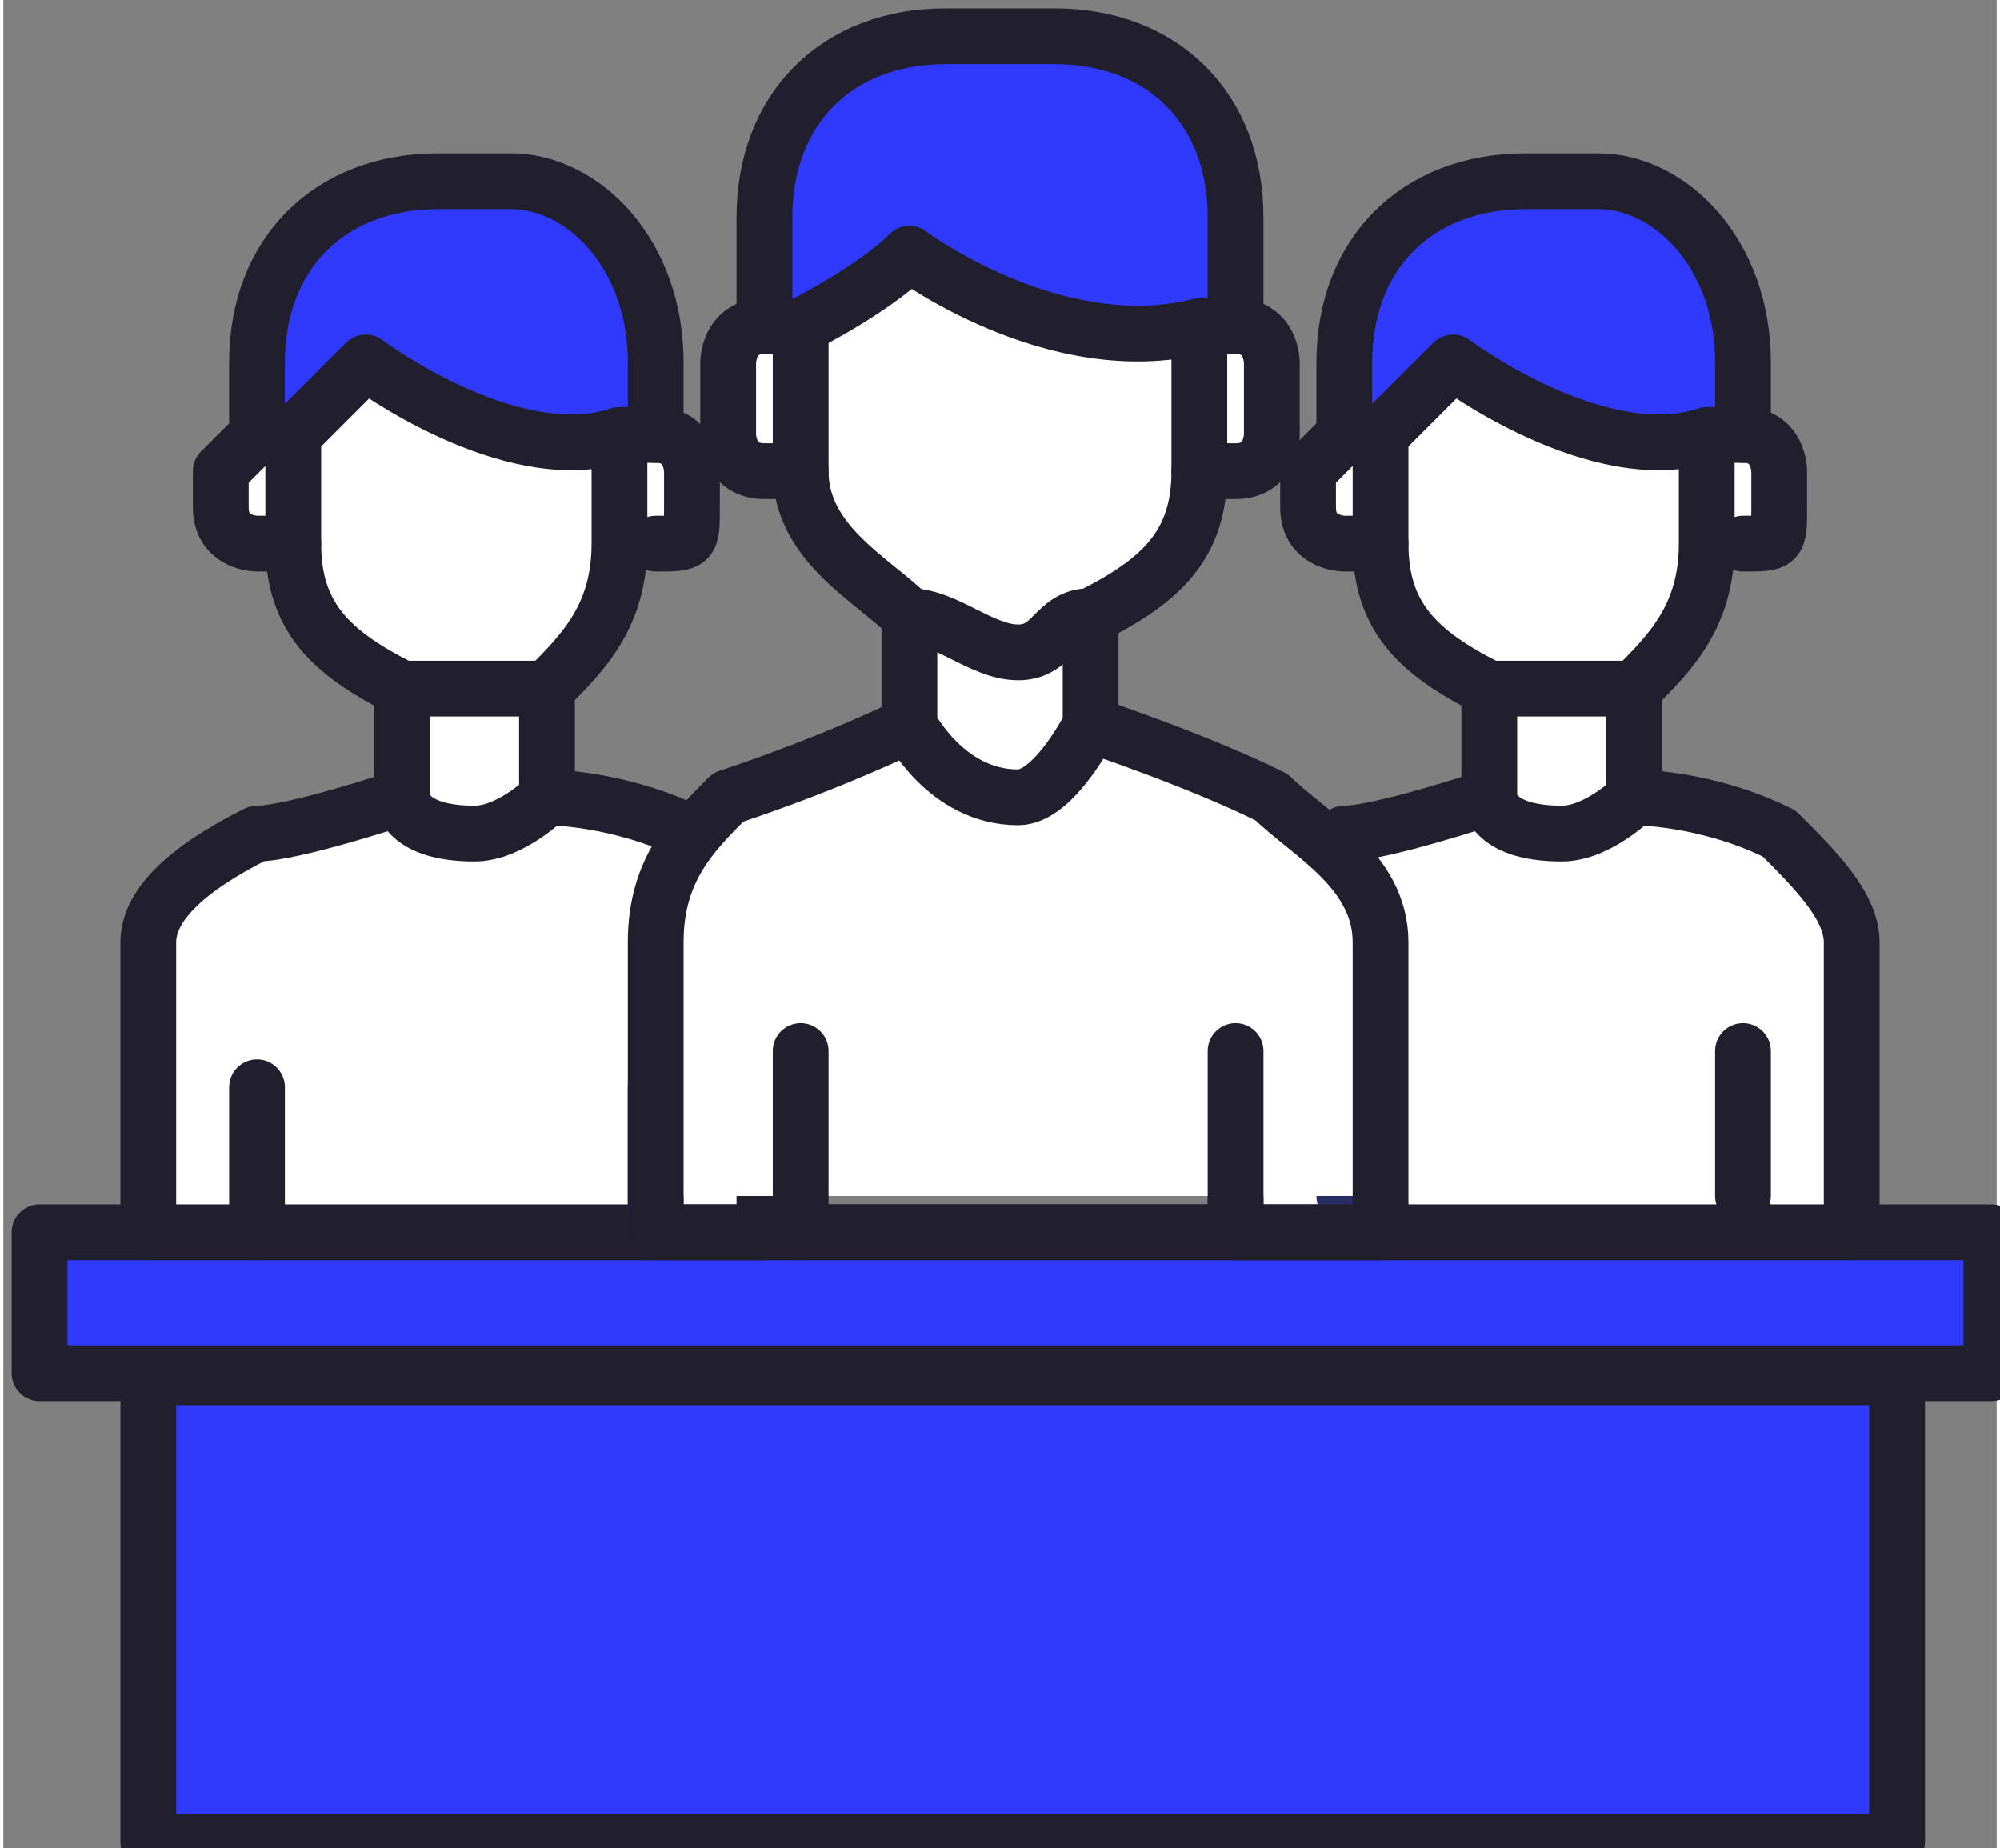 <?xml version="1.0" encoding="UTF-8"?>
<!DOCTYPE svg PUBLIC "-//W3C//DTD SVG 1.0//EN" "http://www.w3.org/TR/2001/REC-SVG-20010904/DTD/svg10.dtd">
<!-- Creator: CorelDRAW X8 -->
<svg xmlns="http://www.w3.org/2000/svg" xml:space="preserve" width="6.094mm" height="5.632mm" version="1.0" style="shape-rendering:geometricPrecision; text-rendering:geometricPrecision; image-rendering:optimizeQuality; fill-rule:evenodd; clip-rule:evenodd"
viewBox="0 0 55 51"
 xmlns:xlink="http://www.w3.org/1999/xlink">
 <rect x="0" y="0" width="55" height="51" fill="#808080" stroke="none"/>
 <defs>
  <style type="text/css">
   <![CDATA[
    .str0 {stroke:#211F2E;stroke-width:1.539;stroke-linecap:round;stroke-linejoin:round}
    .str1 {stroke:#272D63;stroke-width:1.539;stroke-linecap:round;stroke-linejoin:round}
    .fil3 {fill:none}
    .fil0 {fill:#303AFD}
    .fil2 {fill:#7B80B4}
    .fil1 {fill:white}
   ]]>
  </style>
 </defs>
 <g id="Слой_x0020_1">
  <g id="_1859202833856">
   <rect class="fil0 str0" x="1" y="34" width="53.853" height="3.89"/>
   <rect class="fil0 str0" x="4" y="38" width="48.253" height="12.823"/>
   <g>
    <path class="fil1" d="M13 23c-2,0 -2,-1 -2,-1l0 -3 0 0c0,0 1,0 2,0 0,0 1,0 2,0l0 0 0 3c0,0 -1,1 -2,1z"/>
    <path class="fil1" d="M10 10c0,0 4,3 7,2 0,0 0,0 0,0l0 0 0 3c0,0 0,0 0,0 0,2 -1,3 -2,4 -1,0 -2,0 -2,0 -1,0 -2,0 -2,0 -2,-1 -3,-2 -3,-4 0,0 0,0 0,0l0 -3c0,0 0,0 0,0 0,0 1,-1 2,-2z"/>
    <path class="fil1" d="M11 22c0,0 0,1 2,1 1,0 2,-1 2,-1 0,0 3,1 4,1 1,1 2,2 2,3 0,1 0,8 0,8l-17 0c0,0 0,-7 0,-8 0,-1 1,-2 3,-3 1,0 4,-1 4,-1z"/>
    <path class="fil1" d="M17 15l0 -3 0 0c1,0 1,0 1,0l0 0c1,0 1,1 1,1l0 1c0,1 0,1 -1,1l0 0 -1 0c0,0 0,0 0,0z"/>
    <path class="fil1" d="M8 12l0 3c0,0 0,0 0,0l0 0 -1 0c0,0 -1,0 -1,-1l0 -1c0,0 1,-1 1,-1l1 0 0 0c0,0 0,0 0,0z"/>
    <path class="fil2" d="M8 12c0,0 0,0 0,0 -1,0 -1,0 -1,0l0 -2c0,-3 2,-5 5,-5l2 0c2,0 4,3 4,5l0 2c0,0 0,0 -1,0 0,0 0,0 0,0 -3,1 -7,-2 -7,-2 -1,1 -2,2 -2,2 0,0 0,0 0,0z"/>
   </g>
   <g>
    <path class="fil3 str0" d="M17 12l0 3c0,0 0,0 0,0 0,2 -1,3 -2,4 -1,0 -2,0 -2,0 -1,0 -2,0 -2,0 -2,-1 -3,-2 -3,-4 0,0 0,0 0,0l0 -3"/>
    <path class="fil3 str0" d="M8 12l0 0 -1 0c0,0 -1,1 -1,1l0 1c0,1 1,1 1,1l1 0"/>
    <path class="fil3 str0" d="M18 12l0 0 0 0c1,0 1,1 1,1l0 1c0,1 0,1 -1,1l0 0"/>
    <path class="fil0 str0" d="M8 12c-1,0 -1,0 -1,0l0 -2c0,-3 2,-5 5,-5l2 0c2,0 4,2 4,5l0 2c0,0 0,0 -1,0 0,0 0,0 0,0 -3,1 -7,-2 -7,-2 -1,1 -2,2 -2,2 0,0 0,0 0,0 0,0 0,0 0,0z"/>
    <path class="fil3 str0" d="M15 19l0 3c0,0 -1,1 -2,1 -2,0 -2,-1 -2,-1l0 -3"/>
    <path class="fil3 str0" d="M11 22c0,0 -3,1 -4,1 -2,1 -3,2 -3,3 0,1 0,8 0,8l17 0c0,0 0,-7 0,-8 0,-1 -1,-2 -2,-3 -2,-1 -4,-1 -4,-1"/>
   </g>
   <path class="fil3 str0" d="M7 30l0 4"/>
   <path class="fil3 str1" d="M18 30l0 4"/>
   <g>
    <path class="fil1" d="M43 23c-2,0 -2,-1 -2,-1l0 -3 0 0c0,0 1,0 2,0 0,0 1,0 2,0l0 0 0 3c0,0 -1,1 -2,1z"/>
    <path class="fil1" d="M40 10c0,0 4,3 7,2 0,0 0,0 0,0l0 0 0 3c0,0 0,0 0,0 0,2 -1,3 -2,4 -1,0 -2,0 -2,0 -1,0 -2,0 -2,0 -2,-1 -3,-2 -3,-4 0,0 0,0 0,0l0 -3c0,0 0,0 0,0 0,0 1,-1 2,-2z"/>
    <path class="fil1" d="M41 22c0,0 0,1 2,1 1,0 2,-1 2,-1 0,0 3,1 4,1 1,1 2,2 2,3 0,1 0,8 0,8l-17 0c0,0 0,-7 0,-8 0,-1 1,-2 3,-3 1,0 4,-1 4,-1z"/>
    <path class="fil1" d="M47 15l0 -3 0 0c1,0 1,0 1,0l0 0c1,0 1,1 1,1l0 1c0,1 0,1 -1,1l0 0 -1 0c0,0 0,0 0,0z"/>
    <path class="fil1" d="M38 12l0 3c0,0 0,0 0,0l0 0 -1 0c0,0 -1,0 -1,-1l0 -1c0,0 1,-1 1,-1l1 0 0 0c0,0 0,0 0,0z"/>
    <path class="fil2" d="M38 12c0,0 0,0 0,0 -1,0 -1,0 -1,0l0 -2c0,-3 2,-5 5,-5l2 0c2,0 4,3 4,5l0 2c0,0 0,0 -1,0 0,0 0,0 0,0 -3,1 -7,-2 -7,-2 -1,1 -2,2 -2,2 0,0 0,0 0,0z"/>
   </g>
   <g>
    <path class="fil3 str0" d="M47 12l0 3c0,0 0,0 0,0 0,2 -1,3 -2,4 -1,0 -2,0 -2,0 -1,0 -2,0 -2,0 -2,-1 -3,-2 -3,-4 0,0 0,0 0,0l0 -3"/>
    <path class="fil3 str0" d="M38 12l0 0 -1 0c0,0 -1,1 -1,1l0 1c0,1 1,1 1,1l1 0"/>
    <path class="fil3 str0" d="M48 12l0 0 0 0c1,0 1,1 1,1l0 1c0,1 0,1 -1,1l0 0"/>
    <path class="fil0 str0" d="M38 12c-1,0 -1,0 -1,0l0 -2c0,-3 2,-5 5,-5l2 0c2,0 4,2 4,5l0 2c0,0 0,0 -1,0 0,0 0,0 0,0 -3,1 -7,-2 -7,-2 -1,1 -2,2 -2,2 0,0 0,0 0,0 0,0 0,0 0,0z"/>
    <path class="fil3 str0" d="M45 19l0 3c0,0 -1,1 -2,1 -2,0 -2,-1 -2,-1l0 -3"/>
    <path class="fil3 str0" d="M41 22c0,0 -3,1 -4,1 -2,1 -3,2 -3,3 0,1 0,8 0,8l17 0c0,0 0,-7 0,-8 0,-1 -1,-2 -2,-3 -2,-1 -4,-1 -4,-1"/>
   </g>
   <path class="fil3 str1" d="M37 29l0 4"/>
   <path class="fil3 str0" d="M48 29l0 4"/>
   <g>
    <path class="fil1" d="M28 22c-2,0 -3,-2 -3,-2l0 -3 0 0c1,0 2,1 3,1 1,0 1,-1 2,-1l0 0 0 3c0,0 -1,2 -2,2z"/>
    <path class="fil1" d="M25 7c0,0 4,3 8,2 0,0 0,0 0,0l0 0 0 3c0,0 0,0 0,1 0,2 -1,3 -3,4 -1,0 -1,1 -2,1 -1,0 -2,-1 -3,-1 -1,-1 -3,-2 -3,-4 0,-1 0,-1 0,-1l0 -3c0,0 0,0 0,0 0,0 2,-1 3,-2z"/>
    <path class="fil1" d="M25 20c0,0 1,2 3,2 1,0 2,-2 2,-2 0,0 4,2 5,2 1,1 3,2 3,4 0,1 0,7 0,7l-20 0c0,0 0,-6 0,-7 0,-2 1,-3 2,-4 2,0 5,-2 5,-2z"/>
    <path class="fil1" d="M33 12l0 -3 0 0c1,0 1,0 1,0l0 0c1,0 1,1 1,1l0 2c0,0 0,1 -1,1l-1 0 0 0c0,-1 0,-1 0,-1z"/>
    <path class="fil1" d="M22 9l0 3c0,0 0,0 0,1l0 0 -1 0c-1,0 -1,-1 -1,-1l0 -2c0,0 0,-1 1,-1l1 0 0 0c0,0 0,0 0,0z"/>
    <path class="fil2" d="M22 9c0,0 0,0 0,0 -1,0 -1,0 -1,0l0 -2c0,-3 2,-6 5,-6l3 0c3,0 5,3 5,6l0 2c0,0 0,0 -1,0 0,0 0,0 0,0 -4,1 -8,-2 -8,-2 -1,1 -3,2 -3,2 0,0 0,0 0,0z"/>
   </g>
   <g>
    <path class="fil3 str0" d="M33 9l0 3c0,0 0,0 0,1 0,2 -1,3 -3,4 -1,0 -1,1 -2,1 -1,0 -2,-1 -3,-1 -1,-1 -3,-2 -3,-4 0,-1 0,-1 0,-1l0 -3"/>
    <path class="fil3 str0" d="M22 9l0 0 -1 0c-1,0 -1,1 -1,1l0 2c0,0 0,1 1,1l1 0"/>
    <path class="fil3 str0" d="M33 9l1 0 0 0c1,0 1,1 1,1l0 2c0,0 0,1 -1,1l-1 0"/>
    <path class="fil0 str0" d="M22 9c-1,0 -1,0 -1,0l0 -3c0,-3 2,-5 5,-5l3 0c3,0 5,2 5,5l0 3c0,0 0,0 -1,0 0,0 0,0 0,0 -4,1 -8,-2 -8,-2 -1,1 -3,2 -3,2 0,0 0,0 0,0 0,0 0,0 0,0z"/>
    <path class="fil3 str0" d="M30 17l0 3c0,0 -1,2 -2,2 -2,0 -3,-2 -3,-2l0 -3"/>
    <path class="fil3 str0" d="M25 20c0,0 -2,1 -5,2 -1,1 -2,2 -2,4 0,1 0,8 0,8l20 0c0,0 0,-7 0,-8 0,-2 -2,-3 -3,-4 -2,-1 -5,-2 -5,-2"/>
   </g>
   <path class="fil3 str0" d="M22 29l0 5"/>
   <path class="fil3 str0" d="M34 29l0 5"/>
  </g>
 </g>
</svg>
